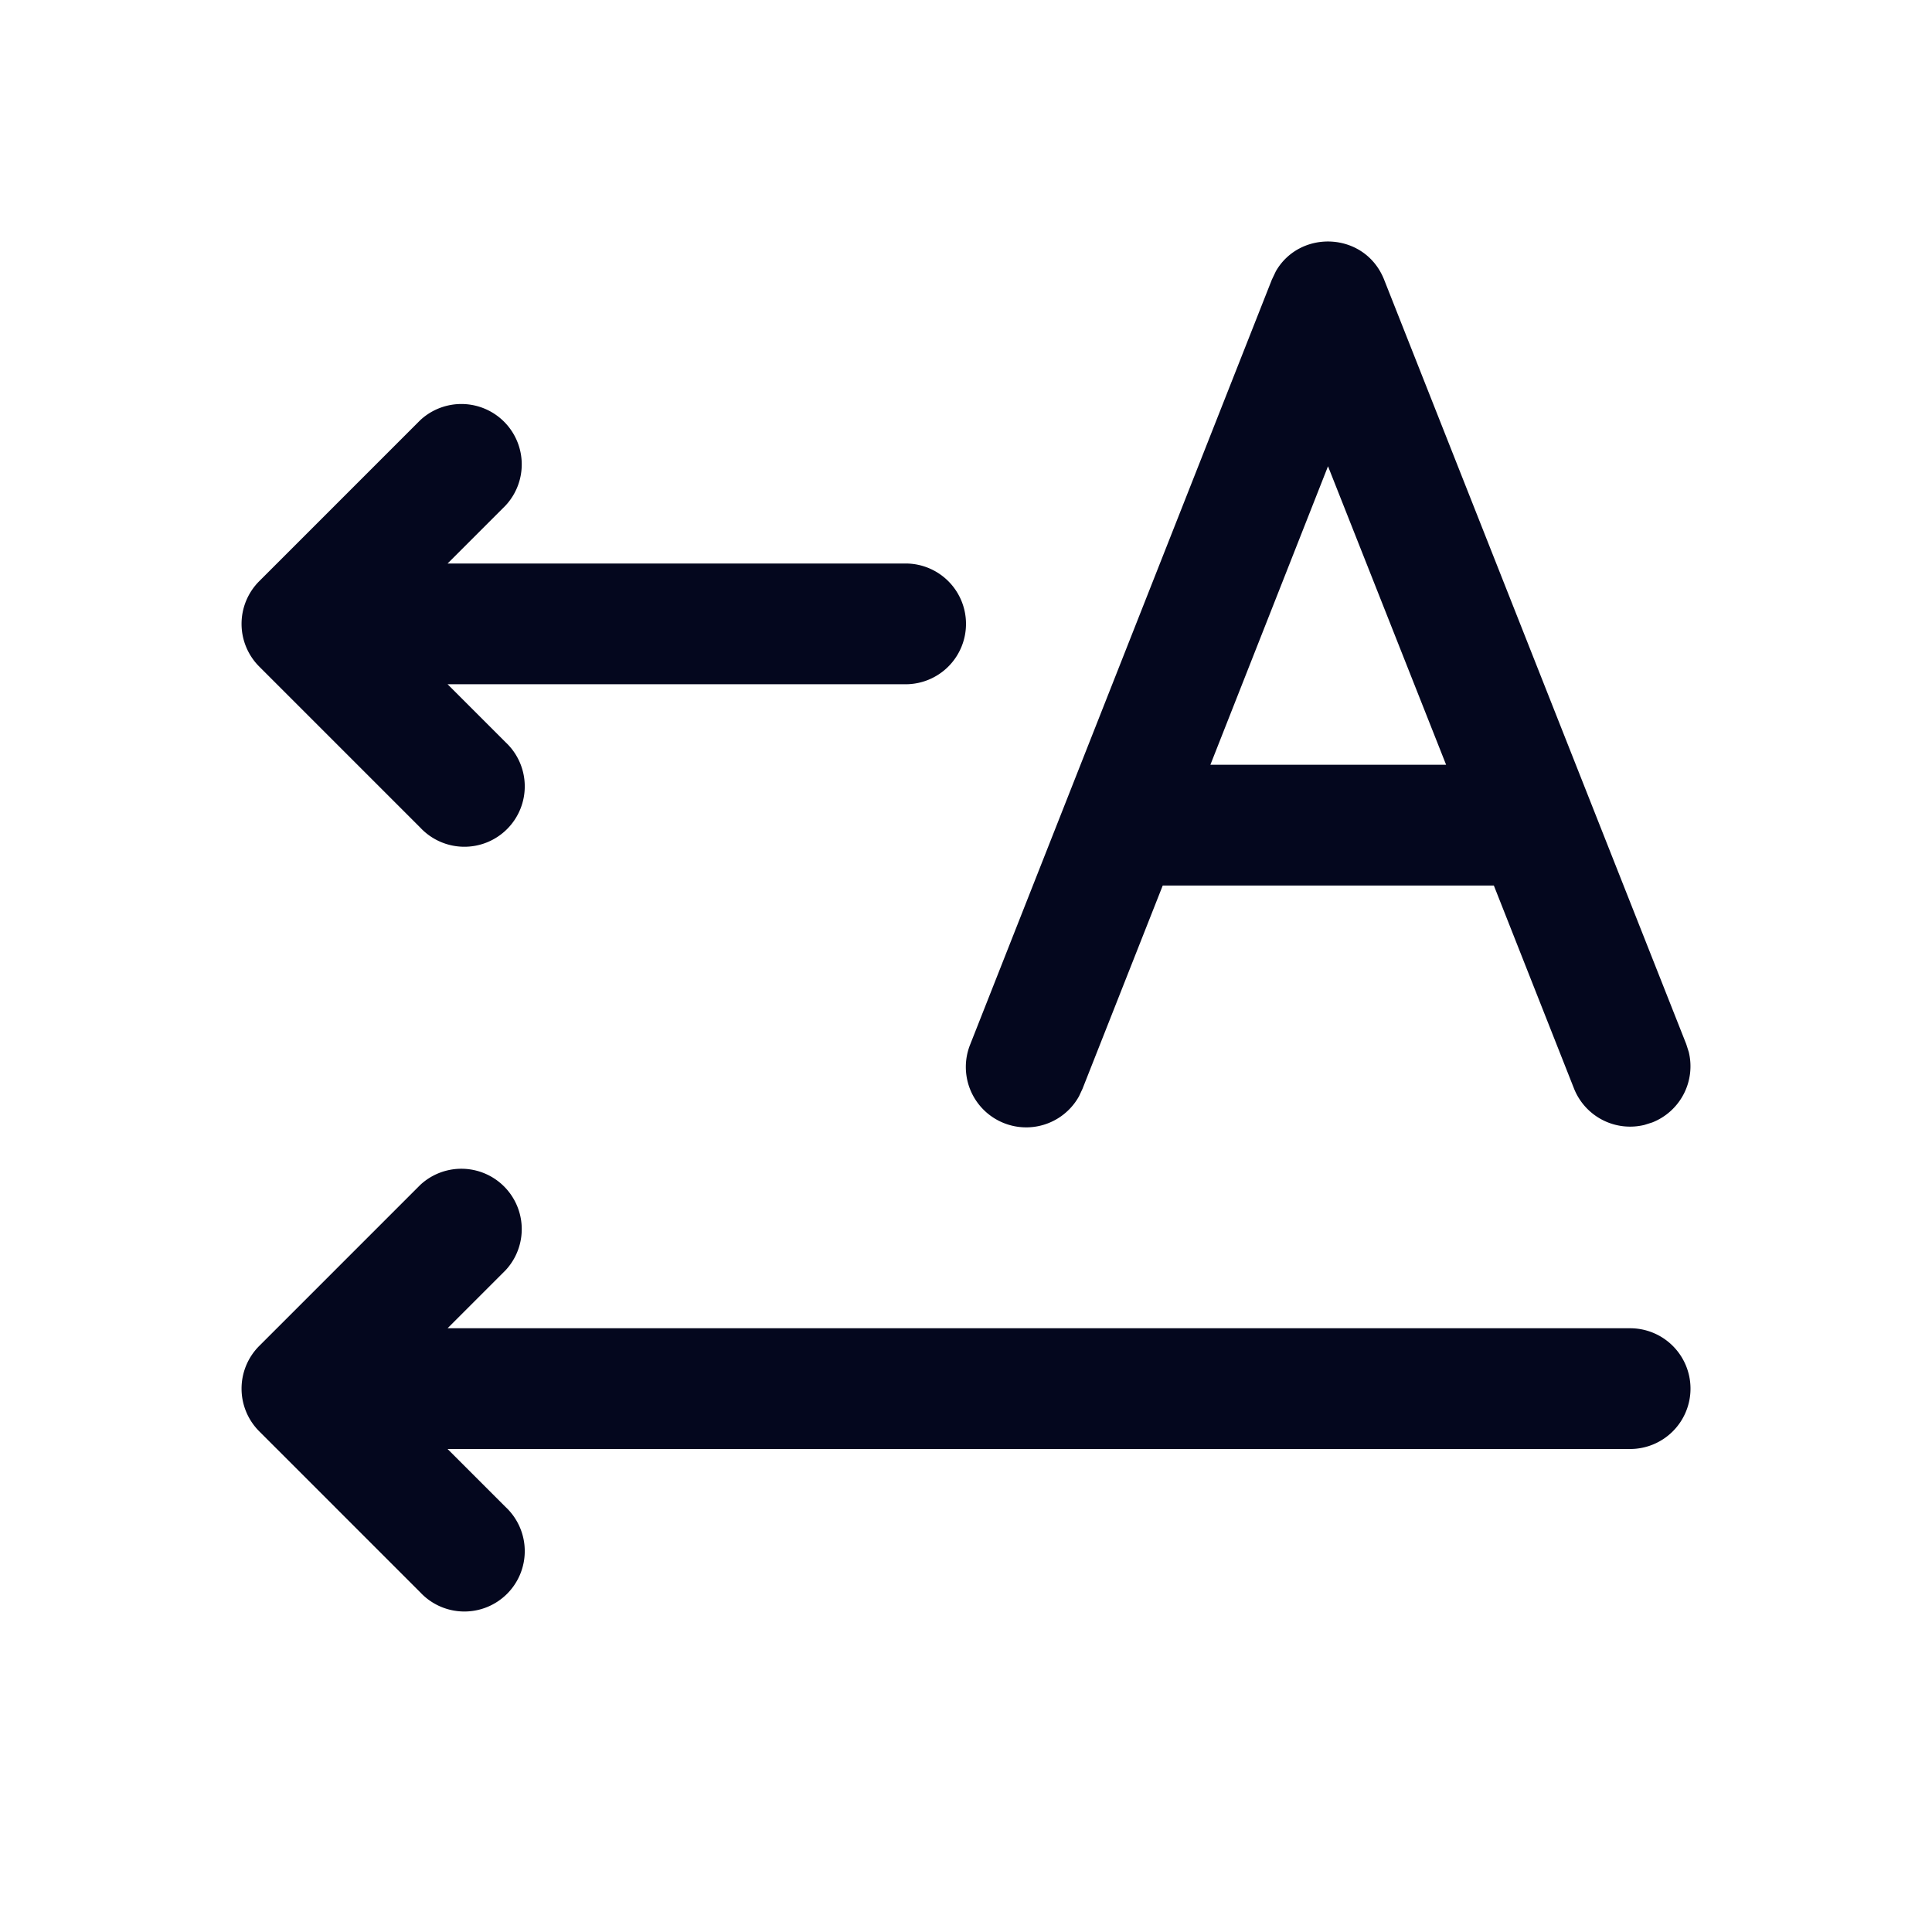 <svg xmlns="http://www.w3.org/2000/svg" width="24" height="24" fill="none"><path fill="#04071E" d="m20.947 12.97-3.753-9.496c-.236-.595-1.043-.63-1.345-.104l-.05.105-3.747 9.5a.75.75 0 0 0 1.352.643l.043-.092.997-2.526h4.113l.995 2.52a.75.75 0 0 0 .876.454l.098-.031a.75.75 0 0 0 .452-.876zm-4.45-7.178L17.964 9.5h-2.928zM12 7.75a.75.75 0 0 1-.75.75H5.56l.72.72a.75.75 0 1 1-1.06 1.06l-2-2a.75.75 0 0 1 0-1.06l2-2a.75.75 0 0 1 1.06 1.06L5.56 7h5.69a.75.75 0 0 1 .75.75m9 9.5a.75.75 0 0 1-.75.75H5.56l.72.72a.75.75 0 1 1-1.06 1.06l-2-2a.75.75 0 0 1 0-1.06l2-2a.75.75 0 0 1 1.06 1.06l-.72.72h14.69a.75.75 0 0 1 .75.75"/></svg>